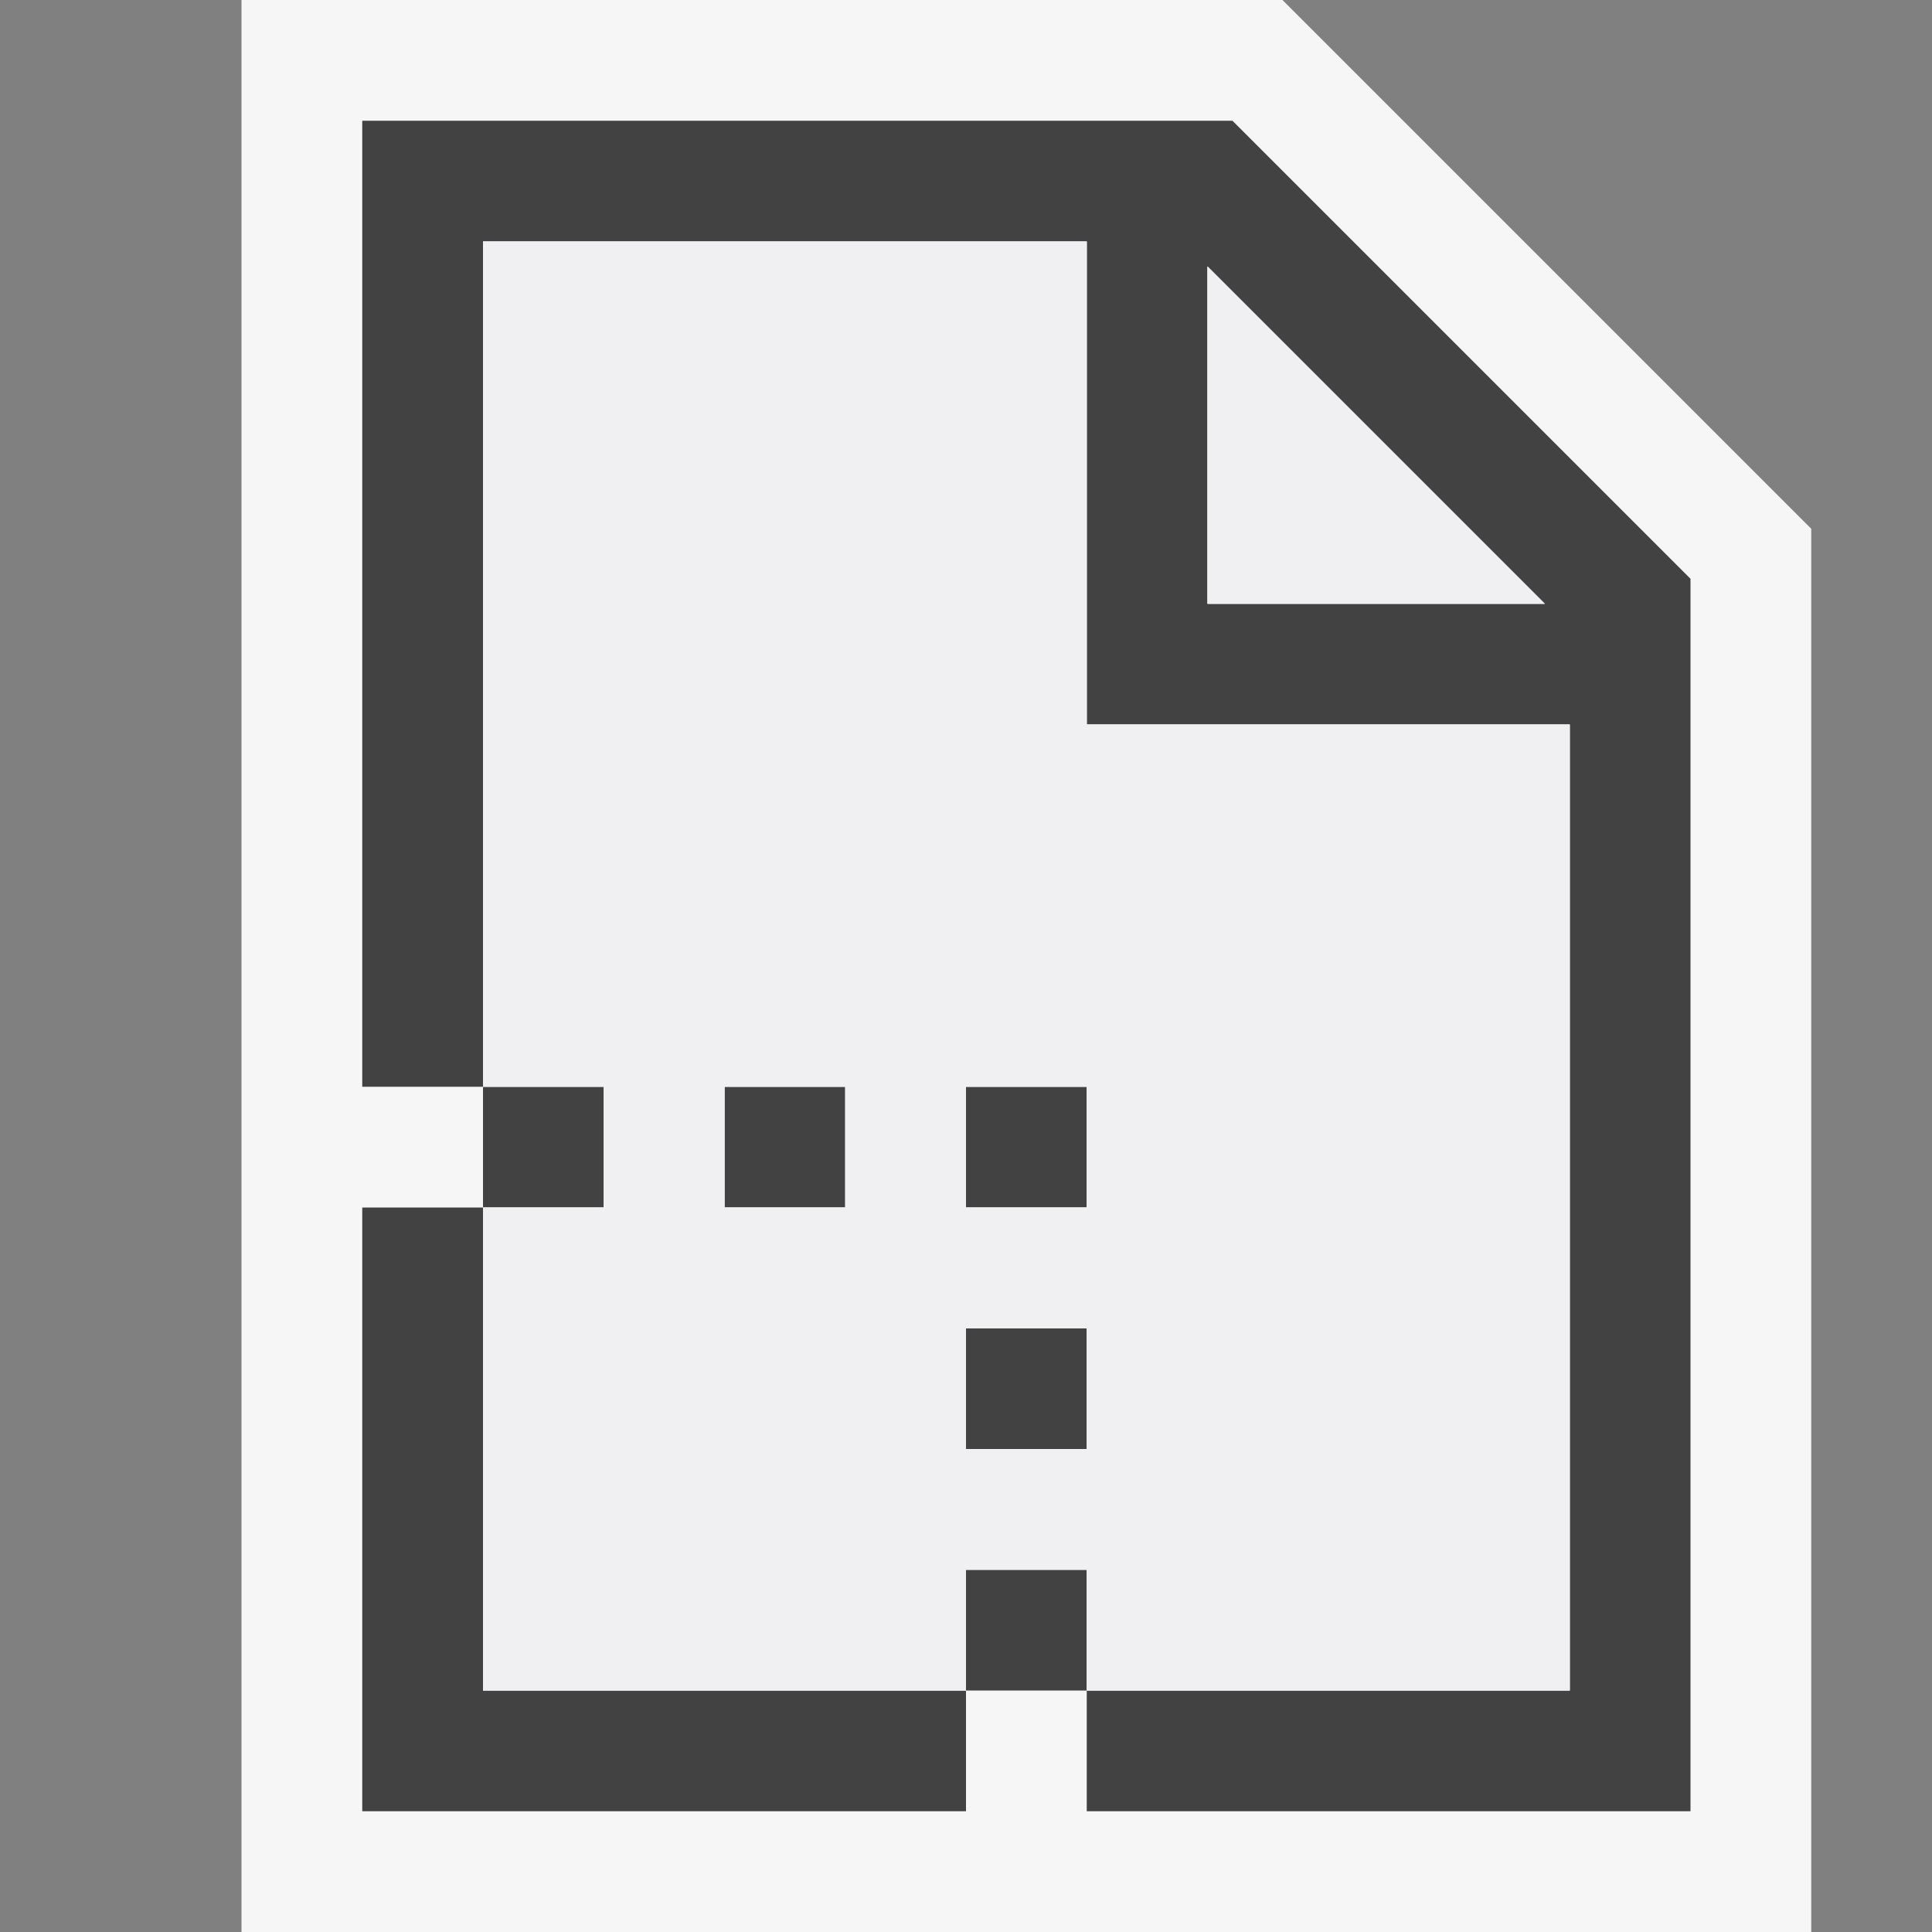 <svg xmlns="http://www.w3.org/2000/svg" viewBox="0 0 16 16"><rect x="0" y="0" width="16" height="16" fill="#808080" stroke="none"/><style>.icon-canvas-transparent{opacity:0;fill:#f6f6f6}.icon-vs-out{fill:#f6f6f6}.icon-vs-bg{fill:#424242}.icon-vs-fg{fill:#f0eff1}</style><path class="icon-canvas-transparent" d="M16 16H0V0h16v16z" id="canvas"/><path class="icon-vs-out" d="M15 16H2V0h8.621L15 4.379V16z" id="outline"/><path class="icon-vs-bg" d="M5 10H4V9h1v1zm2-1H6v1h1V9zm2 0H8v1h1V9zm0 2H8v1h1v-1zm0 2H8v1h1v-1zm5-8.207V15H9v-1h4V6H9V2H4v7H3V1h7.207L14 4.793zM12.793 5L10 2.207V5h2.793zM4 14v-4H3v5h5v-1H4zm1-5H4v1h1V9zm2 0H6v1h1V9zm2 0H8v1h1V9zm0 2H8v1h1v-1zm0 2H8v1h1v-1zM5 9H4v1h1V9z" id="iconBg"/><g id="iconFg"><path class="icon-vs-fg" d="M10 2.207V5h2.793z"/><path class="icon-vs-fg" d="M9 6V2H4v7h1v1H4v4h4v-1h1v1h4V6H9zm-2 4H6V9h1v1zm2 2H8v-1h1v1zm0-2H8V9h1v1z"/><path class="icon-vs-fg" d="M10 2.207V5h2.793z"/><path class="icon-vs-fg" d="M9 6V2H4v7h1v1H4v4h4v-1h1v1h4V6H9zm-2 4H6V9h1v1zm2 2H8v-1h1v1zm0-2H8V9h1v1z"/></g></svg>